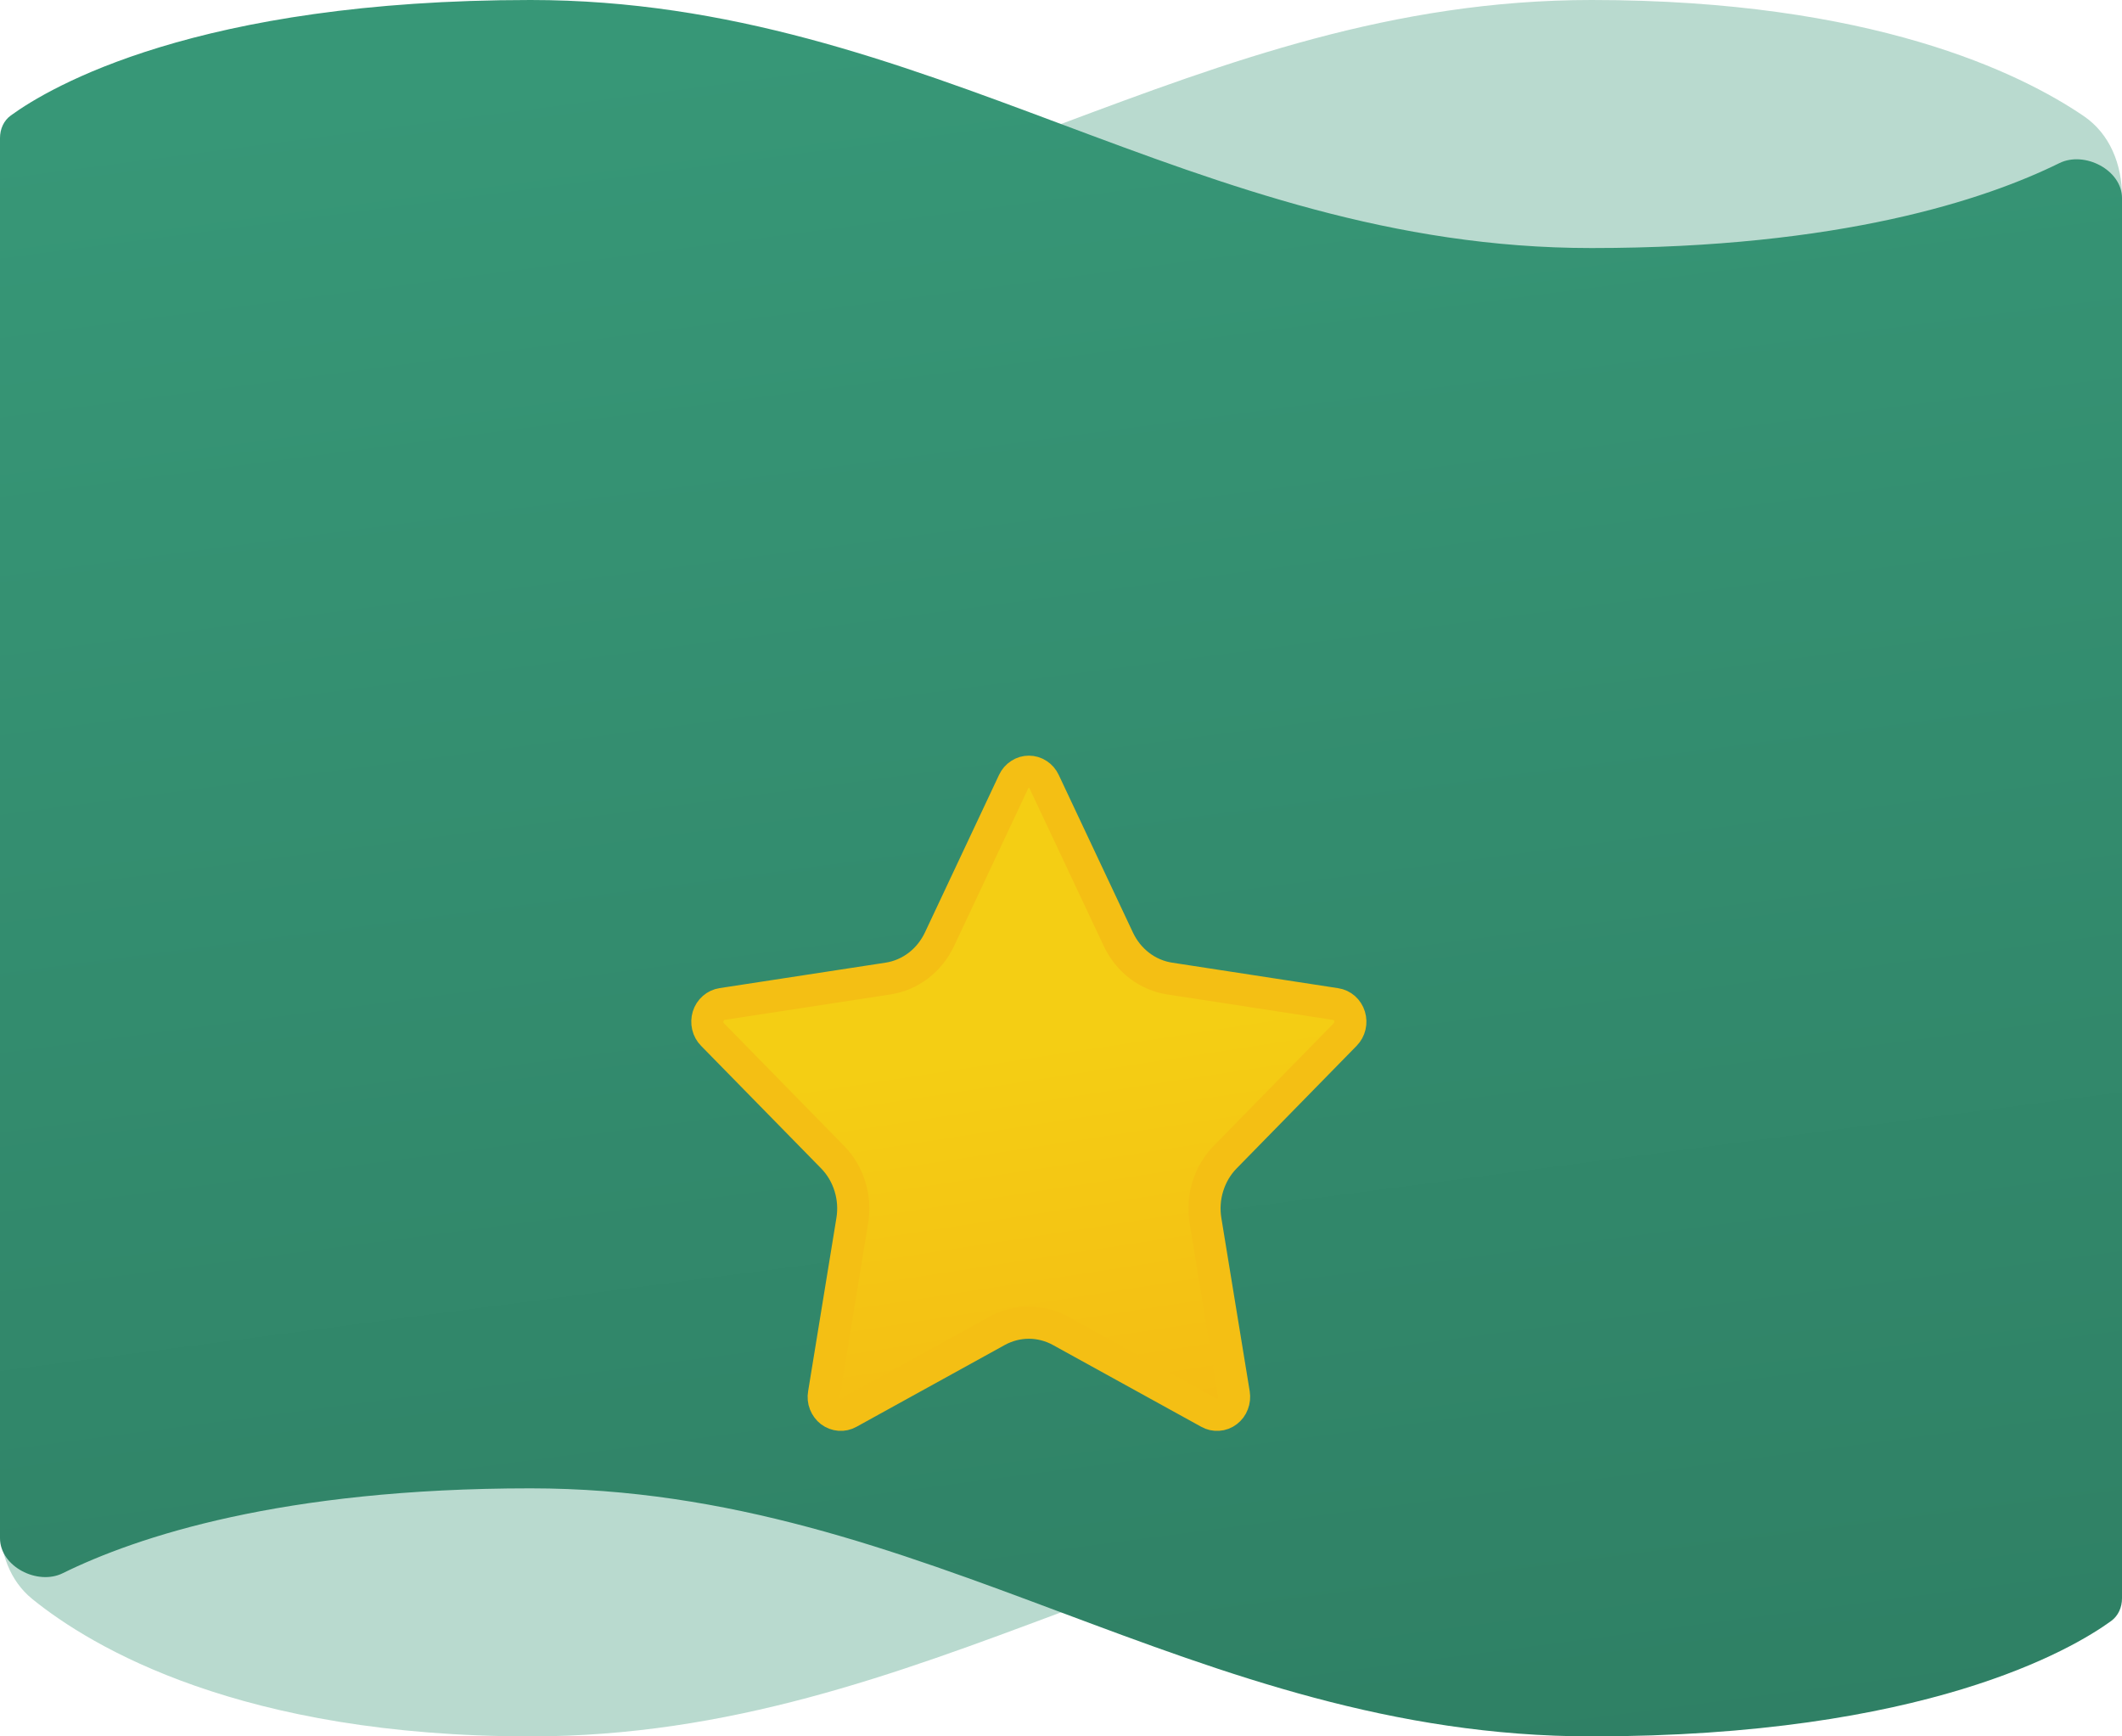 <svg width="33" height="27" viewBox="0 0 33 27" fill="none" xmlns="http://www.w3.org/2000/svg">
<path d="M33 20.463C33 22.213 30.455 23.76 28.731 23.458C27.652 23.27 26.337 23.143 24.75 23.143C18.562 23.143 14.438 27 8.25 27C3.749 27 1.431 25.617 0.501 24.863C0.152 24.58 -1.78814e-07 24.142 -1.78814e-07 23.693V6.537C-1.78814e-07 4.787 2.545 3.24 4.269 3.542C5.348 3.73 6.663 3.857 8.25 3.857C14.438 3.857 18.562 0 24.75 0C29.107 0 31.419 1.134 32.405 1.805C32.814 2.083 33 2.56 33 3.055V20.463Z" fill="#B9DACF"/>
<path d="M0 23.919C0 24.357 0.583 24.657 0.975 24.463C2.122 23.898 4.378 23.143 8.25 23.143C14.438 23.143 18.562 27 24.75 27C29.941 27 32.228 25.643 32.831 25.206C32.943 25.124 33 24.993 33 24.854V3.081C33 2.643 32.417 2.343 32.025 2.537C30.878 3.102 28.622 3.857 24.75 3.857C18.562 3.857 14.438 0 8.25 0C3.059 0 0.772 1.357 0.169 1.795C0.057 1.876 0 2.007 0 2.146V23.919Z" fill="url(#paint0_linear_224_48)"/>
<g filter="url(#filter0_d_224_48)">
<path d="M15.763 8.155C15.785 8.108 15.819 8.069 15.861 8.042C15.903 8.014 15.951 8 16 8C16.05 8 16.098 8.014 16.14 8.042C16.182 8.069 16.216 8.108 16.238 8.155L17.393 10.608C17.469 10.769 17.581 10.909 17.72 11.015C17.859 11.121 18.02 11.19 18.19 11.216L20.773 11.613C20.822 11.62 20.868 11.642 20.906 11.675C20.944 11.709 20.972 11.752 20.987 11.802C21.002 11.851 21.004 11.904 20.992 11.954C20.98 12.005 20.955 12.05 20.92 12.086L19.052 13.994C18.929 14.12 18.837 14.275 18.784 14.447C18.73 14.618 18.718 14.801 18.747 14.979L19.188 17.674C19.196 17.725 19.191 17.778 19.172 17.826C19.154 17.875 19.123 17.916 19.082 17.947C19.042 17.978 18.995 17.996 18.945 17.999C18.896 18.003 18.846 17.992 18.802 17.967L16.493 16.694C16.341 16.611 16.172 16.567 16 16.567C15.828 16.567 15.659 16.611 15.507 16.694L13.199 17.967C13.155 17.992 13.105 18.003 13.056 17.999C13.007 17.995 12.959 17.977 12.919 17.947C12.879 17.916 12.848 17.874 12.829 17.826C12.81 17.778 12.805 17.725 12.814 17.674L13.254 14.979C13.283 14.801 13.271 14.619 13.217 14.447C13.164 14.275 13.072 14.12 12.949 13.994L11.081 12.087C11.045 12.051 11.02 12.005 11.008 11.954C10.996 11.904 10.998 11.851 11.013 11.801C11.028 11.752 11.056 11.708 11.095 11.674C11.133 11.641 11.179 11.619 11.228 11.612L13.81 11.216C13.98 11.19 14.142 11.121 14.281 11.015C14.42 10.909 14.532 10.77 14.609 10.608L15.763 8.155Z" fill="url(#paint1_linear_224_48)"/>
<path d="M15.763 8.155C15.785 8.108 15.819 8.069 15.861 8.042C15.903 8.014 15.951 8 16 8C16.05 8 16.098 8.014 16.14 8.042C16.182 8.069 16.216 8.108 16.238 8.155L17.393 10.608C17.469 10.769 17.581 10.909 17.72 11.015C17.859 11.121 18.02 11.19 18.19 11.216L20.773 11.613C20.822 11.62 20.868 11.642 20.906 11.675C20.944 11.709 20.972 11.752 20.987 11.802C21.002 11.851 21.004 11.904 20.992 11.954C20.98 12.005 20.955 12.05 20.92 12.086L19.052 13.994C18.929 14.12 18.837 14.275 18.784 14.447C18.73 14.618 18.718 14.801 18.747 14.979L19.188 17.674C19.196 17.725 19.191 17.778 19.172 17.826C19.154 17.875 19.123 17.916 19.082 17.947C19.042 17.978 18.995 17.996 18.945 17.999C18.896 18.003 18.846 17.992 18.802 17.967L16.493 16.694C16.341 16.611 16.172 16.567 16 16.567C15.828 16.567 15.659 16.611 15.507 16.694L13.199 17.967C13.155 17.992 13.105 18.003 13.056 17.999C13.007 17.995 12.959 17.977 12.919 17.947C12.879 17.916 12.848 17.874 12.829 17.826C12.81 17.778 12.805 17.725 12.814 17.674L13.254 14.979C13.283 14.801 13.271 14.619 13.217 14.447C13.164 14.275 13.072 14.12 12.949 13.994L11.081 12.087C11.045 12.051 11.02 12.005 11.008 11.954C10.996 11.904 10.998 11.851 11.013 11.801C11.028 11.752 11.056 11.708 11.095 11.674C11.133 11.641 11.179 11.619 11.228 11.612L13.81 11.216C13.98 11.19 14.142 11.121 14.281 11.015C14.42 10.909 14.532 10.77 14.609 10.608L15.763 8.155Z" stroke="#F4BF14" stroke-width="0.5" stroke-linecap="round" stroke-linejoin="round"/>
</g>
<defs>
<filter id="filter0_d_224_48" x="6.75" y="7.75" width="18.5" height="18.5" filterUnits="userSpaceOnUse" color-interpolation-filters="sRGB">
<feFlood flood-opacity="0" result="BackgroundImageFix"/>
<feColorMatrix in="SourceAlpha" type="matrix" values="0 0 0 0 0 0 0 0 0 0 0 0 0 0 0 0 0 0 127 0" result="hardAlpha"/>
<feOffset dy="4"/>
<feGaussianBlur stdDeviation="2"/>
<feComposite in2="hardAlpha" operator="out"/>
<feColorMatrix type="matrix" values="0 0 0 0 0 0 0 0 0 0 0 0 0 0 0 0 0 0 0.25 0"/>
<feBlend mode="normal" in2="BackgroundImageFix" result="effect1_dropShadow_224_48"/>
<feBlend mode="normal" in="SourceGraphic" in2="effect1_dropShadow_224_48" result="shape"/>
</filter>
<linearGradient id="paint0_linear_224_48" x1="16.5" y1="1.79774e-07" x2="21.448" y2="37.648" gradientUnits="userSpaceOnUse">
<stop stop-color="#379777"/>
<stop offset="1" stop-color="#2C785E"/>
</linearGradient>
<linearGradient id="paint1_linear_224_48" x1="16.238" y1="12.25" x2="17.548" y2="20.732" gradientUnits="userSpaceOnUse">
<stop stop-color="#F4CE14"/>
<stop offset="1" stop-color="#F4B514"/>
</linearGradient>
</defs>
</svg>
